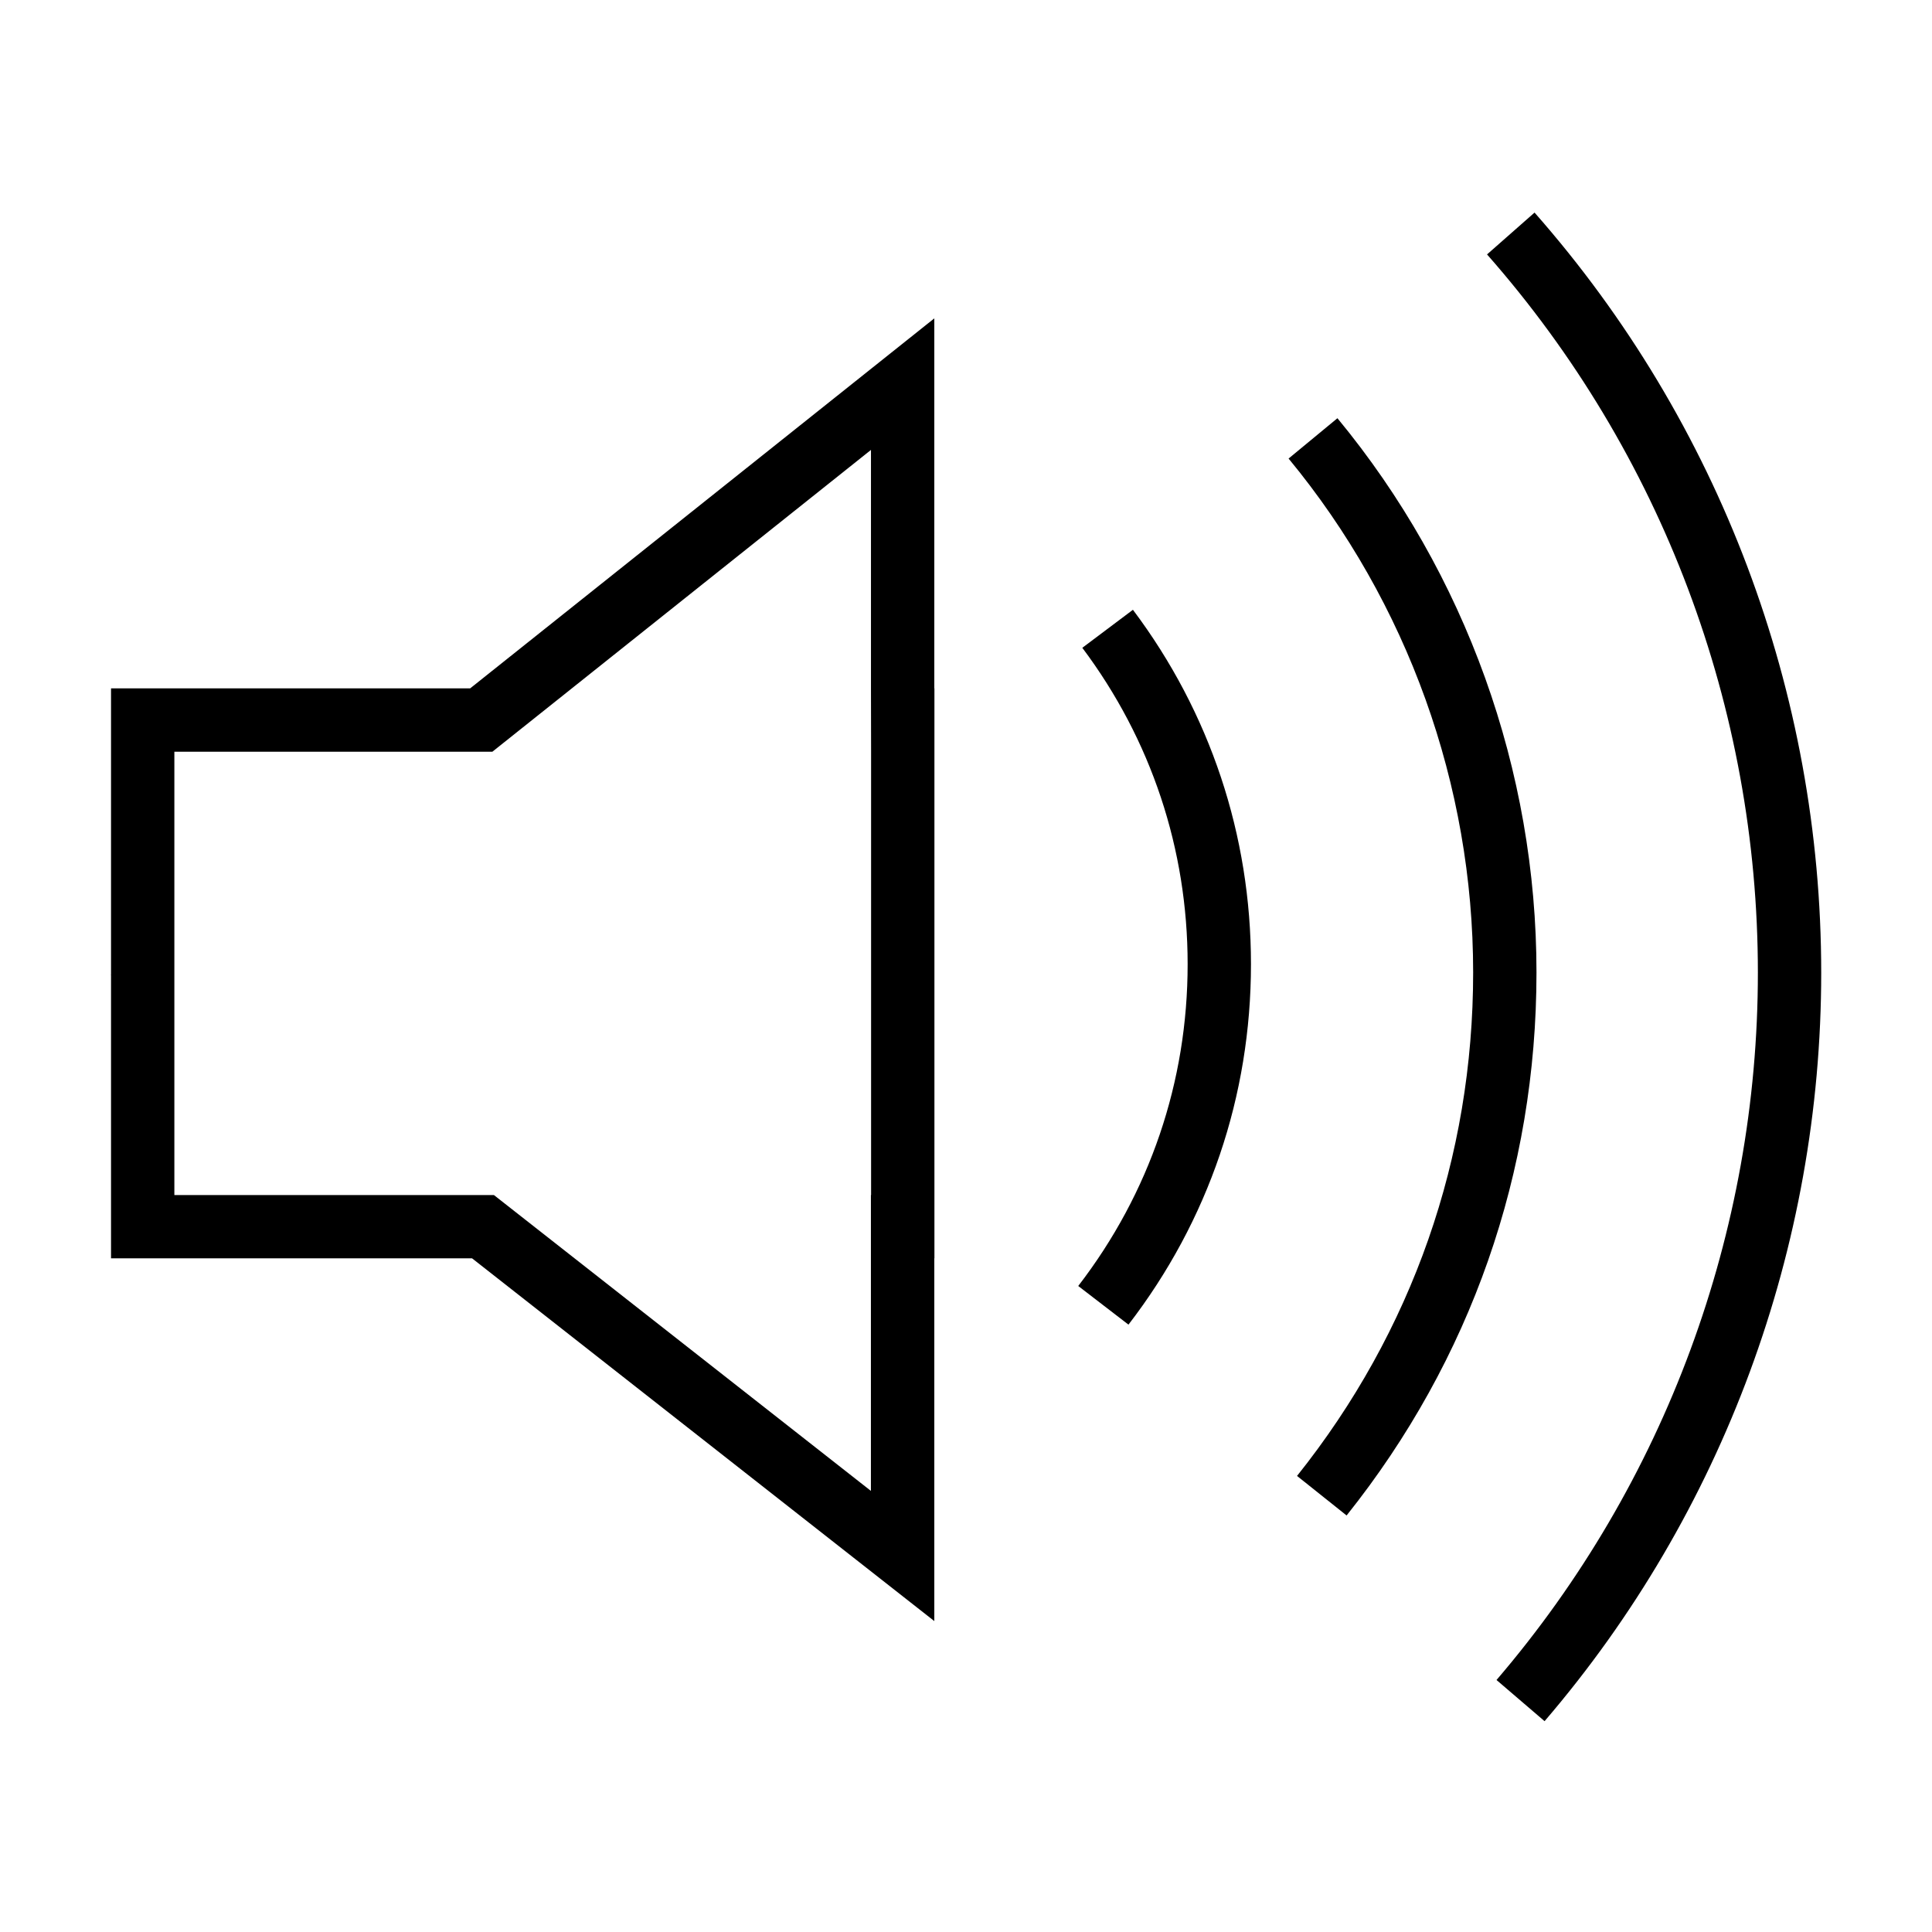 <?xml version="1.0" standalone="no"?><!DOCTYPE svg PUBLIC "-//W3C//DTD SVG 1.1//EN" "http://www.w3.org/Graphics/SVG/1.1/DTD/svg11.dtd"><svg t="1630565264250" class="icon" viewBox="0 0 1024 1024" version="1.1" xmlns="http://www.w3.org/2000/svg" p-id="2155" xmlns:xlink="http://www.w3.org/1999/xlink" width="200" height="200"><defs><style type="text/css"></style></defs><path d="M495.168 168.768l-245.952 196.064-190.368 0 0 151.744-0.128 0.096 0.128 0.096 0 150.176 191.36 0 244.992 192.256 0-192.256 0.064 0 0-302.112-0.064 0 0-196.064 0 0zM461.664 633.408l-0.064 0 0 156.8-199.808-156.8-169.376 0 0-234.976 168.544 0 200.672-159.968 0 126.4 0.064 33.568 0 234.976 0 0z" p-id="2156"></path><path d="M573.632 343.328c36.512 48.672 55.84 106.656 55.84 167.712 0 62.336-20.064 121.312-57.984 170.56l26.624 20.48c42.496-55.168 64.928-121.216 64.928-191.04 0-68.384-21.632-133.344-62.56-187.84l-26.848 20.16z" p-id="2157"></path><path d="M708.864 221.664l-25.888 21.376c63.072 76.384 97.824 173.12 97.824 272.384 0 98.112-32.288 190.368-93.344 266.848l26.272 20.96c65.824-82.496 100.64-181.984 100.64-287.808 0-107.072-37.472-211.392-105.504-293.76z" p-id="2158"></path><path d="M813.344 112.672l-25.184 22.176c92.576 105.12 143.552 240.32 143.552 380.704 0 137.536-49.216 270.656-138.528 374.88l25.472 21.824c94.592-110.272 146.624-251.168 146.624-396.704 0-148.544-53.952-291.616-151.936-402.88z" p-id="2159"></path></svg>